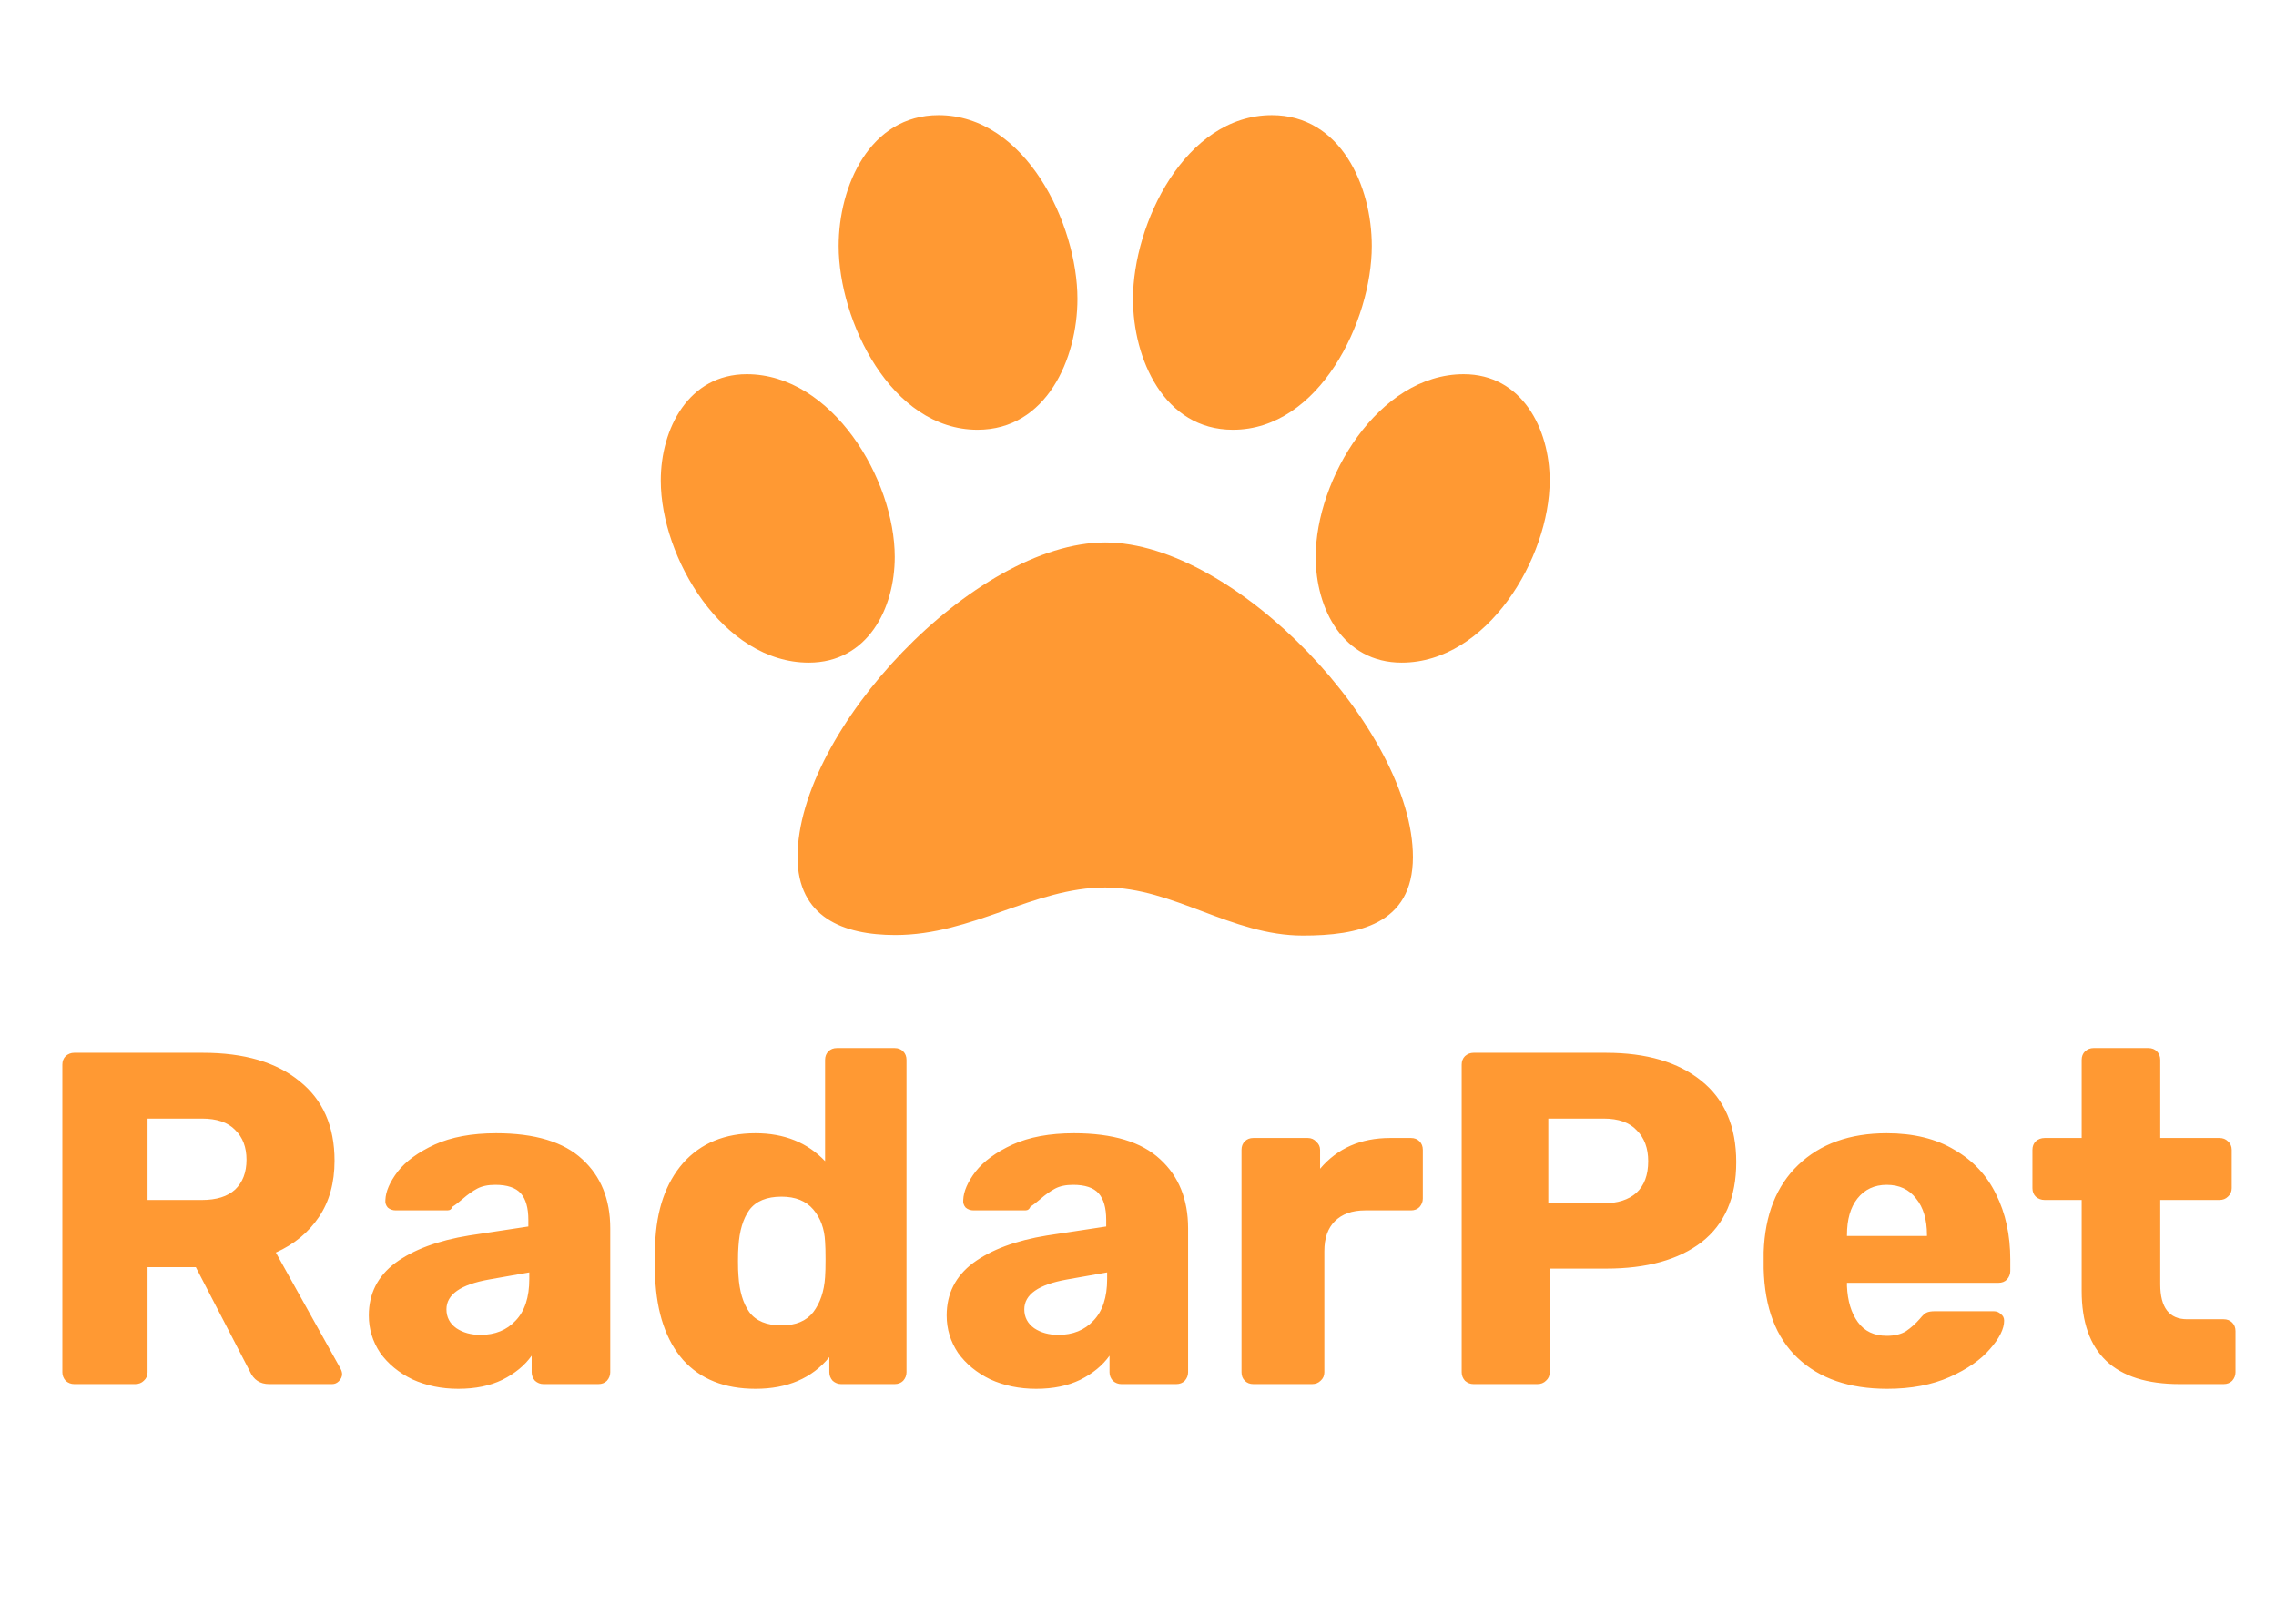 <svg width="171" height="122" viewBox="0 0 171 122" fill="none" xmlns="http://www.w3.org/2000/svg">
<g filter="url(#filter0_d)">
<path d="M80.95 19.297C80.95 13.678 77.057 5.49 70.515 5.49C65.338 5.49 63.01 10.828 63.01 15.323C63.01 20.942 66.943 29.13 73.445 29.13C78.623 29.13 80.95 23.792 80.95 19.297ZM67.224 38.682C67.224 32.862 62.529 24.956 56.107 24.956C51.732 24.956 49.645 29.049 49.645 32.942C49.645 38.762 54.341 46.628 60.763 46.628C65.177 46.628 67.224 42.575 67.224 38.682ZM83.037 37.598C73.204 37.598 59.92 51.725 59.92 61.237C59.92 65.773 63.371 67.097 67.264 67.097C73.084 67.097 77.659 63.525 83.037 63.525C88.175 63.525 92.509 67.137 97.887 67.137C101.981 67.137 106.155 66.335 106.155 61.237C106.155 51.766 92.87 37.598 83.037 37.598ZM92.63 29.13C99.131 29.13 103.065 20.942 103.065 15.323C103.065 10.828 100.737 5.49 95.559 5.49C89.017 5.49 85.124 13.678 85.124 19.297C85.124 23.792 87.452 29.13 92.63 29.13ZM109.968 24.956C103.546 24.956 98.85 32.862 98.85 38.682C98.85 42.575 100.897 46.628 105.312 46.628C111.734 46.628 116.43 38.762 116.43 32.942C116.43 29.049 114.343 24.956 109.968 24.956Z" fill="#FF9933"/>
</g>
<path d="M5.574 104C5.337 104 5.123 103.917 4.934 103.751C4.768 103.561 4.685 103.348 4.685 103.111V79.993C4.685 79.732 4.768 79.519 4.934 79.353C5.123 79.187 5.337 79.104 5.574 79.104H15.248C18.354 79.104 20.772 79.815 22.503 81.238C24.258 82.637 25.135 84.629 25.135 87.213C25.135 88.873 24.744 90.284 23.961 91.445C23.179 92.607 22.1 93.496 20.725 94.113L25.597 102.862C25.669 103.004 25.704 103.135 25.704 103.253C25.704 103.443 25.621 103.621 25.455 103.787C25.313 103.929 25.147 104 24.957 104H20.227C19.539 104 19.053 103.68 18.769 103.04L14.714 95.215H11.087V103.111C11.087 103.372 10.992 103.585 10.802 103.751C10.636 103.917 10.423 104 10.162 104H5.574ZM15.177 90.165C16.267 90.165 17.097 89.904 17.666 89.382C18.235 88.837 18.52 88.09 18.52 87.142C18.52 86.194 18.235 85.447 17.666 84.901C17.121 84.332 16.291 84.048 15.177 84.048H11.087V90.165H15.177ZM34.432 104.356C33.175 104.356 32.026 104.119 30.982 103.644C29.963 103.146 29.157 102.483 28.564 101.653C27.995 100.799 27.71 99.862 27.71 98.843C27.71 97.207 28.374 95.891 29.702 94.895C31.053 93.899 32.903 93.212 35.25 92.832L39.696 92.157V91.659C39.696 90.758 39.506 90.094 39.127 89.667C38.747 89.24 38.107 89.027 37.206 89.027C36.661 89.027 36.21 89.122 35.855 89.311C35.499 89.501 35.132 89.762 34.752 90.094C34.42 90.378 34.171 90.568 34.005 90.663C33.934 90.853 33.804 90.947 33.614 90.947H29.737C29.5 90.947 29.299 90.876 29.133 90.734C28.991 90.568 28.931 90.378 28.955 90.165C28.979 89.525 29.287 88.814 29.88 88.031C30.496 87.249 31.421 86.573 32.654 86.004C33.91 85.435 35.452 85.15 37.277 85.15C40.194 85.15 42.351 85.802 43.75 87.106C45.149 88.387 45.849 90.118 45.849 92.299V103.111C45.849 103.348 45.766 103.561 45.6 103.751C45.434 103.917 45.22 104 44.959 104H40.834C40.597 104 40.383 103.917 40.194 103.751C40.028 103.561 39.945 103.348 39.945 103.111V101.866C39.423 102.601 38.688 103.206 37.74 103.68C36.815 104.13 35.712 104.356 34.432 104.356ZM36.104 100.301C37.194 100.301 38.072 99.945 38.736 99.234C39.423 98.523 39.767 97.48 39.767 96.104V95.606L36.744 96.14C34.61 96.519 33.543 97.266 33.543 98.381C33.543 98.973 33.792 99.448 34.29 99.803C34.788 100.135 35.392 100.301 36.104 100.301ZM56.762 104.356C54.438 104.356 52.624 103.632 51.32 102.186C50.04 100.716 49.34 98.653 49.222 95.998L49.186 94.753L49.222 93.473C49.317 90.912 50.016 88.885 51.32 87.391C52.648 85.897 54.462 85.15 56.762 85.15C58.919 85.15 60.662 85.85 61.99 87.249V79.638C61.99 79.377 62.073 79.163 62.239 78.997C62.405 78.831 62.618 78.748 62.879 78.748H67.218C67.479 78.748 67.692 78.831 67.858 78.997C68.024 79.163 68.107 79.377 68.107 79.638V103.111C68.107 103.348 68.024 103.561 67.858 103.751C67.692 103.917 67.479 104 67.218 104H63.199C62.962 104 62.749 103.917 62.559 103.751C62.393 103.561 62.31 103.348 62.31 103.111V101.973C61.006 103.561 59.157 104.356 56.762 104.356ZM58.718 99.59C59.785 99.59 60.579 99.258 61.101 98.594C61.622 97.906 61.919 97.029 61.99 95.962C62.014 95.654 62.025 95.203 62.025 94.611C62.025 94.042 62.014 93.603 61.99 93.295C61.943 92.323 61.646 91.516 61.101 90.876C60.555 90.236 59.761 89.916 58.718 89.916C57.603 89.916 56.797 90.248 56.299 90.912C55.825 91.576 55.553 92.489 55.481 93.65C55.458 93.888 55.446 94.255 55.446 94.753C55.446 95.251 55.458 95.618 55.481 95.856C55.553 97.017 55.825 97.93 56.299 98.594C56.797 99.258 57.603 99.59 58.718 99.59ZM77.847 104.356C76.591 104.356 75.441 104.119 74.397 103.644C73.378 103.146 72.572 102.483 71.979 101.653C71.41 100.799 71.125 99.862 71.125 98.843C71.125 97.207 71.789 95.891 73.117 94.895C74.468 93.899 76.318 93.212 78.665 92.832L83.111 92.157V91.659C83.111 90.758 82.921 90.094 82.542 89.667C82.162 89.24 81.522 89.027 80.621 89.027C80.076 89.027 79.625 89.122 79.27 89.311C78.914 89.501 78.547 89.762 78.167 90.094C77.835 90.378 77.586 90.568 77.42 90.663C77.349 90.853 77.219 90.947 77.029 90.947H73.153C72.915 90.947 72.714 90.876 72.548 90.734C72.406 90.568 72.346 90.378 72.37 90.165C72.394 89.525 72.702 88.814 73.295 88.031C73.911 87.249 74.836 86.573 76.069 86.004C77.326 85.435 78.867 85.15 80.692 85.15C83.609 85.15 85.766 85.802 87.165 87.106C88.564 88.387 89.264 90.118 89.264 92.299V103.111C89.264 103.348 89.181 103.561 89.015 103.751C88.849 103.917 88.635 104 88.375 104H84.249C84.012 104 83.799 103.917 83.609 103.751C83.443 103.561 83.36 103.348 83.36 103.111V101.866C82.838 102.601 82.103 103.206 81.155 103.68C80.23 104.13 79.127 104.356 77.847 104.356ZM79.519 100.301C80.609 100.301 81.487 99.945 82.151 99.234C82.838 98.523 83.182 97.48 83.182 96.104V95.606L80.159 96.14C78.025 96.519 76.958 97.266 76.958 98.381C76.958 98.973 77.207 99.448 77.705 99.803C78.203 100.135 78.807 100.301 79.519 100.301ZM94.166 104C93.905 104 93.692 103.917 93.526 103.751C93.36 103.585 93.277 103.372 93.277 103.111V86.395C93.277 86.134 93.36 85.921 93.526 85.755C93.692 85.589 93.905 85.506 94.166 85.506H98.256C98.517 85.506 98.731 85.601 98.896 85.79C99.086 85.956 99.181 86.158 99.181 86.395V87.818C100.485 86.276 102.24 85.506 104.445 85.506H106.01C106.27 85.506 106.484 85.589 106.65 85.755C106.816 85.921 106.899 86.134 106.899 86.395V90.058C106.899 90.295 106.816 90.509 106.65 90.698C106.484 90.864 106.27 90.947 106.01 90.947H102.56C101.588 90.947 100.829 91.22 100.283 91.765C99.762 92.287 99.501 93.034 99.501 94.006V103.111C99.501 103.372 99.406 103.585 99.216 103.751C99.05 103.917 98.837 104 98.576 104H94.166ZM110.708 104C110.471 104 110.257 103.917 110.068 103.751C109.902 103.561 109.819 103.348 109.819 103.111V79.993C109.819 79.732 109.902 79.519 110.068 79.353C110.257 79.187 110.471 79.104 110.708 79.104H120.666C123.701 79.104 126.084 79.803 127.815 81.202C129.569 82.601 130.447 84.64 130.447 87.32C130.447 89.975 129.581 91.979 127.85 93.33C126.12 94.658 123.725 95.322 120.666 95.322H116.434V103.111C116.434 103.372 116.339 103.585 116.149 103.751C115.983 103.917 115.77 104 115.509 104H110.708ZM120.488 90.414C121.532 90.414 122.35 90.153 122.942 89.632C123.535 89.086 123.832 88.292 123.832 87.249C123.832 86.276 123.547 85.506 122.978 84.937C122.433 84.344 121.603 84.048 120.488 84.048H116.327V90.414H120.488ZM141.789 104.356C138.944 104.356 136.704 103.585 135.067 102.044C133.431 100.503 132.578 98.262 132.507 95.322V94.077C132.602 91.279 133.467 89.098 135.103 87.533C136.763 85.945 138.98 85.15 141.754 85.15C143.769 85.15 145.465 85.565 146.84 86.395C148.239 87.201 149.282 88.316 149.969 89.738C150.681 91.161 151.036 92.797 151.036 94.646V95.5C151.036 95.737 150.953 95.95 150.787 96.14C150.622 96.306 150.408 96.389 150.147 96.389H138.766V96.638C138.814 97.752 139.086 98.653 139.584 99.341C140.082 100.029 140.805 100.372 141.754 100.372C142.347 100.372 142.833 100.254 143.212 100.017C143.591 99.756 143.935 99.448 144.243 99.092C144.457 98.831 144.623 98.677 144.741 98.63C144.884 98.558 145.097 98.523 145.382 98.523H149.792C150.005 98.523 150.183 98.594 150.325 98.736C150.491 98.855 150.574 99.021 150.574 99.234C150.574 99.851 150.218 100.562 149.507 101.368C148.82 102.174 147.812 102.874 146.484 103.467C145.156 104.059 143.591 104.356 141.789 104.356ZM144.777 92.868V92.797C144.777 91.635 144.504 90.722 143.959 90.058C143.437 89.371 142.702 89.027 141.754 89.027C140.829 89.027 140.094 89.371 139.549 90.058C139.027 90.722 138.766 91.635 138.766 92.797V92.868H144.777ZM163.762 104C158.854 104 156.4 101.665 156.4 96.994V90.165H153.626C153.365 90.165 153.139 90.082 152.95 89.916C152.784 89.75 152.701 89.537 152.701 89.276V86.395C152.701 86.134 152.784 85.921 152.95 85.755C153.139 85.589 153.365 85.506 153.626 85.506H156.4V79.638C156.4 79.377 156.483 79.163 156.649 78.997C156.838 78.831 157.052 78.748 157.289 78.748H161.414C161.675 78.748 161.889 78.831 162.055 78.997C162.221 79.163 162.304 79.377 162.304 79.638V85.506H166.749C167.01 85.506 167.223 85.589 167.389 85.755C167.579 85.921 167.674 86.134 167.674 86.395V89.276C167.674 89.537 167.579 89.75 167.389 89.916C167.223 90.082 167.01 90.165 166.749 90.165H162.304V96.496C162.304 98.25 162.979 99.127 164.331 99.127H167.069C167.33 99.127 167.544 99.21 167.71 99.376C167.875 99.542 167.958 99.756 167.958 100.017V103.111C167.958 103.348 167.875 103.561 167.71 103.751C167.544 103.917 167.33 104 167.069 104H163.762Z" fill="#FF9933"/>
<defs>
<filter id="filter0_d" x="46.484" y="5.49" width="73.107" height="67.97" filterUnits="userSpaceOnUse" color-interpolation-filters="sRGB">
<feFlood flood-opacity="0" result="BackgroundImageFix"/>
<feColorMatrix in="SourceAlpha" type="matrix" values="0 0 0 0 0 0 0 0 0 0 0 0 0 0 0 0 0 0 127 0"/>
<feOffset dy="3.161"/>
<feGaussianBlur stdDeviation="1.581"/>
<feColorMatrix type="matrix" values="0 0 0 0 0 0 0 0 0 0 0 0 0 0 0 0 0 0 0.25 0"/>
<feBlend mode="normal" in2="BackgroundImageFix" result="effect1_dropShadow"/>
<feBlend mode="normal" in="SourceGraphic" in2="effect1_dropShadow" result="shape"/>
</filter>
</defs>
</svg>
